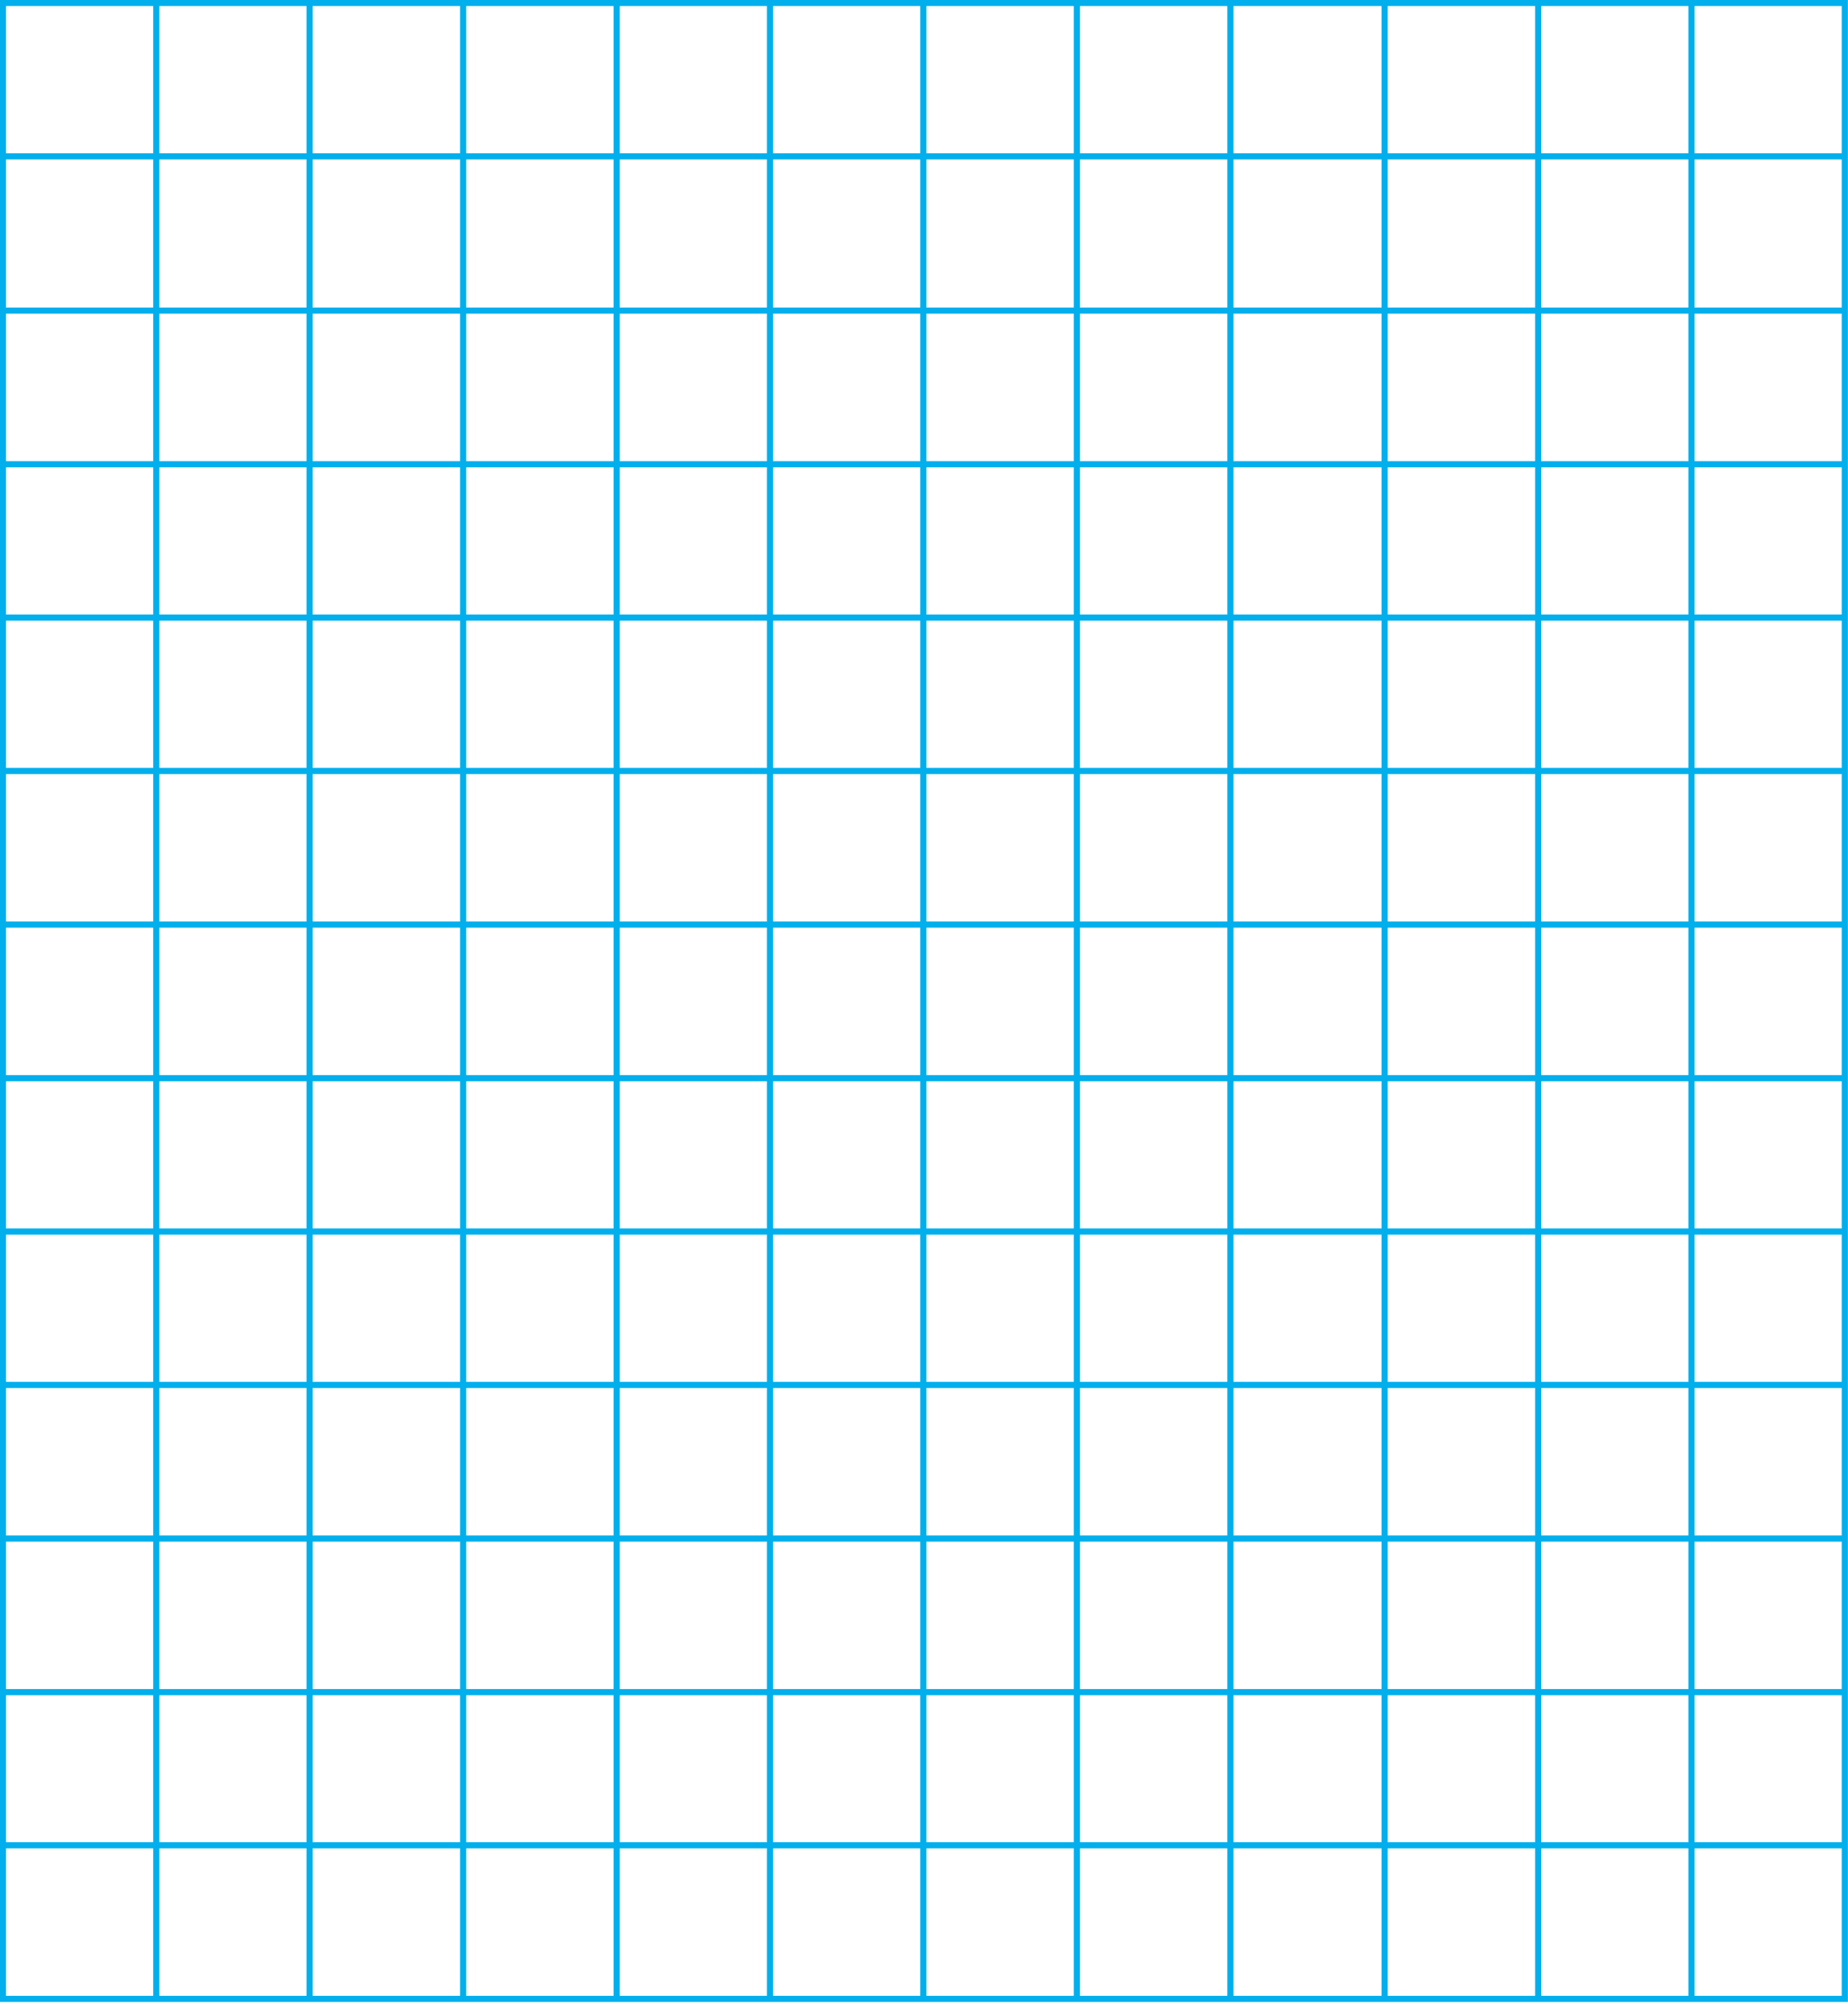 <?xml version="1.0" encoding="utf-8"?>
<svg version="1.1" id="Layer_1"
xmlns="http://www.w3.org/2000/svg"
xmlns:xlink="http://www.w3.org/1999/xlink"
xmlns:author="http://www.sothink.com"
width="405px" height="439px"
xml:space="preserve">
<g id="223" transform="matrix(1, 0, 0, 1, 0.65, 0.65)">
<path style="fill:none;stroke-width:1.35;stroke-linecap:round;stroke-linejoin:miter;stroke-miterlimit:4;stroke:#00AFEC;stroke-opacity:1" d="M370.05,0L403.65 0L403.65 33.6L403.65 67.4L403.65 101.05L403.65 134.65L403.65 168.25L403.65 201.9L403.65 235.55L403.65 269.15L403.65 302.75L403.65 336.4L403.65 370.05L403.65 403.6L403.65 437.25L370.05 437.25L336.45 437.25L302.8 437.25L269 437.25L235.35 437.25L201.7 437.25L168.1 437.25L134.5 437.25L100.85 437.25L67.2 437.25L33.6 437.25L0 437.25L0 403.6L0 370.05L0 336.4L0 302.75L0 269.15L0 235.55L0 201.9L0 168.25L0 134.65L0 101.05L0 67.4L0 33.6L0 0L33.6 0L67.2 0L100.85 0L134.5 0L168.1 0L201.7 0L235.35 0L269 0L302.8 0L336.45 0L370.05 0L370.05 33.6L403.65 33.6M336.45,0L336.45 33.6L370.05 33.6L370.05 67.4L403.65 67.4M302.8,0L302.8 33.6L336.45 33.6L336.45 67.4L370.05 67.4L370.05 101.05L403.65 101.05M302.8,67.4L302.8 101.05L336.45 101.05L336.45 67.4L302.8 67.4L302.8 33.6L269 33.6L269 67.4L302.8 67.4M269,0L269 33.6L235.35 33.6L235.35 67.4L269 67.4L269 101.05L302.8 101.05L302.8 134.65L336.45 134.65L336.45 101.05L370.05 101.05L370.05 134.65L403.65 134.65M235.35,0L235.35 33.6L201.7 33.6L201.7 67.4L235.35 67.4L235.35 101.05L269 101.05L269 134.65L302.8 134.65L302.8 168.25L336.45 168.25L336.45 134.65L370.05 134.65L370.05 168.25L403.65 168.25M201.7,0L201.7 33.6L168.1 33.6L168.1 67.4L201.7 67.4L201.7 101.05L235.35 101.05L235.35 134.65L269 134.65L269 168.25L302.8 168.25L302.8 201.9L336.45 201.9L336.45 168.25L370.05 168.25L370.05 201.9L403.65 201.9M235.35,134.65L235.35 168.25L269 168.25L269 201.9L302.8 201.9L302.8 235.55L336.45 235.55L336.45 201.9L370.05 201.9L370.05 235.55L403.65 235.55M235.35,134.65L201.7 134.65L201.7 168.25L235.35 168.25L235.35 201.9L269 201.9L269 235.55L302.8 235.55L302.8 269.15L336.45 269.15L336.45 235.55L370.05 235.55L370.05 269.15L403.65 269.15M168.1,0L168.1 33.6L134.5 33.6L134.5 67.4L168.1 67.4L168.1 101.05L201.7 101.05L201.7 134.65L168.1 134.65L168.1 168.25L201.7 168.25L201.7 201.9L235.35 201.9L235.35 235.55L269 235.55L269 269.15L302.8 269.15L302.8 302.75L336.45 302.75L336.45 269.15L370.05 269.15L370.05 302.75L403.65 302.75M134.5,0L134.5 33.6L100.85 33.6L100.85 67.4L134.5 67.4L134.5 101.05L168.1 101.05L168.1 134.65L134.5 134.65L134.5 168.25L168.1 168.25L168.1 201.9L201.7 201.9L201.7 235.55L235.35 235.55L235.35 269.15L269 269.15L269 302.75L302.8 302.75L302.8 336.4L336.45 336.4L336.45 302.75L370.05 302.75L370.05 336.4L403.65 336.4M100.85,0L100.85 33.6L67.2 33.6L67.2 67.4L100.85 67.4L100.85 101.05L134.5 101.05L134.5 134.65L100.85 134.65L100.85 168.25L134.5 168.25L134.5 201.9L168.1 201.9L168.1 235.55L201.7 235.55L201.7 269.15L235.35 269.15L235.35 302.75L269 302.75L269 336.4L302.8 336.4L302.8 370.05L336.45 370.05L336.45 336.4L370.05 336.4L370.05 370.05L403.65 370.05M67.2,0L67.2 33.6L33.6 33.6L33.6 67.4L67.2 67.4L67.2 101.05L100.85 101.05L100.85 134.65L67.2 134.65L67.2 168.25L100.85 168.25L100.85 201.9L134.5 201.9L134.5 235.55L168.1 235.55L168.1 269.15L201.7 269.15L201.7 302.75L235.35 302.75L235.35 336.4L269 336.4L269 370.05L302.8 370.05L302.8 403.6L336.45 403.6L336.45 370.05L370.05 370.05L370.05 403.6L403.65 403.6M33.6,0L33.6 33.6L0 33.6M0,67.4L33.6 67.4L33.6 101.05L67.2 101.05L67.2 134.65L33.6 134.65L33.6 168.25L67.2 168.25L67.2 201.9L100.85 201.9L100.85 235.55L134.5 235.55L134.5 269.15L168.1 269.15L168.1 302.75L201.7 302.75L201.7 336.4L235.35 336.4L235.35 370.05L269 370.05L269 403.6L302.8 403.6L302.8 437.25M0,101.05L33.6 101.05L33.6 134.65L0 134.65M0,168.25L33.6 168.25L33.6 201.9L67.2 201.9L67.2 235.55L100.85 235.55L100.85 269.15L134.5 269.15L134.5 302.75L168.1 302.75L168.1 336.4L201.7 336.4L201.7 370.05L235.35 370.05L235.35 403.6L269 403.6L269 437.25M0,201.9L33.6 201.9L33.6 235.55L67.2 235.55L67.2 269.15L100.85 269.15L100.85 302.75L134.5 302.75L134.5 336.4L168.1 336.4L168.1 370.05L201.7 370.05L201.7 403.6L235.35 403.6L235.35 437.25M0,235.55L33.6 235.55L33.6 269.15L67.2 269.15L67.2 302.75L100.85 302.75L100.85 336.4L134.5 336.4L134.5 370.05L168.1 370.05L168.1 403.6L201.7 403.6L201.7 437.25M0,269.15L33.6 269.15L33.6 302.75L67.2 302.75L67.2 336.4L100.85 336.4L100.85 370.05L134.5 370.05L134.5 403.6L168.1 403.6L168.1 437.25M0,302.75L33.6 302.75L33.6 336.4L67.2 336.4L67.2 370.05L100.85 370.05L100.85 403.6L134.5 403.6L134.5 437.25M0,336.4L33.6 336.4L33.6 370.05L67.2 370.05L67.2 403.6L100.85 403.6L100.85 437.25M0,370.05L33.6 370.05L33.6 403.6L67.2 403.6L67.2 437.25M0,403.6L33.6 403.6L33.6 437.25M336.45,403.6L370.05 403.6L370.05 437.25M336.45,403.6L336.45 437.25" />
</g>
</svg>

